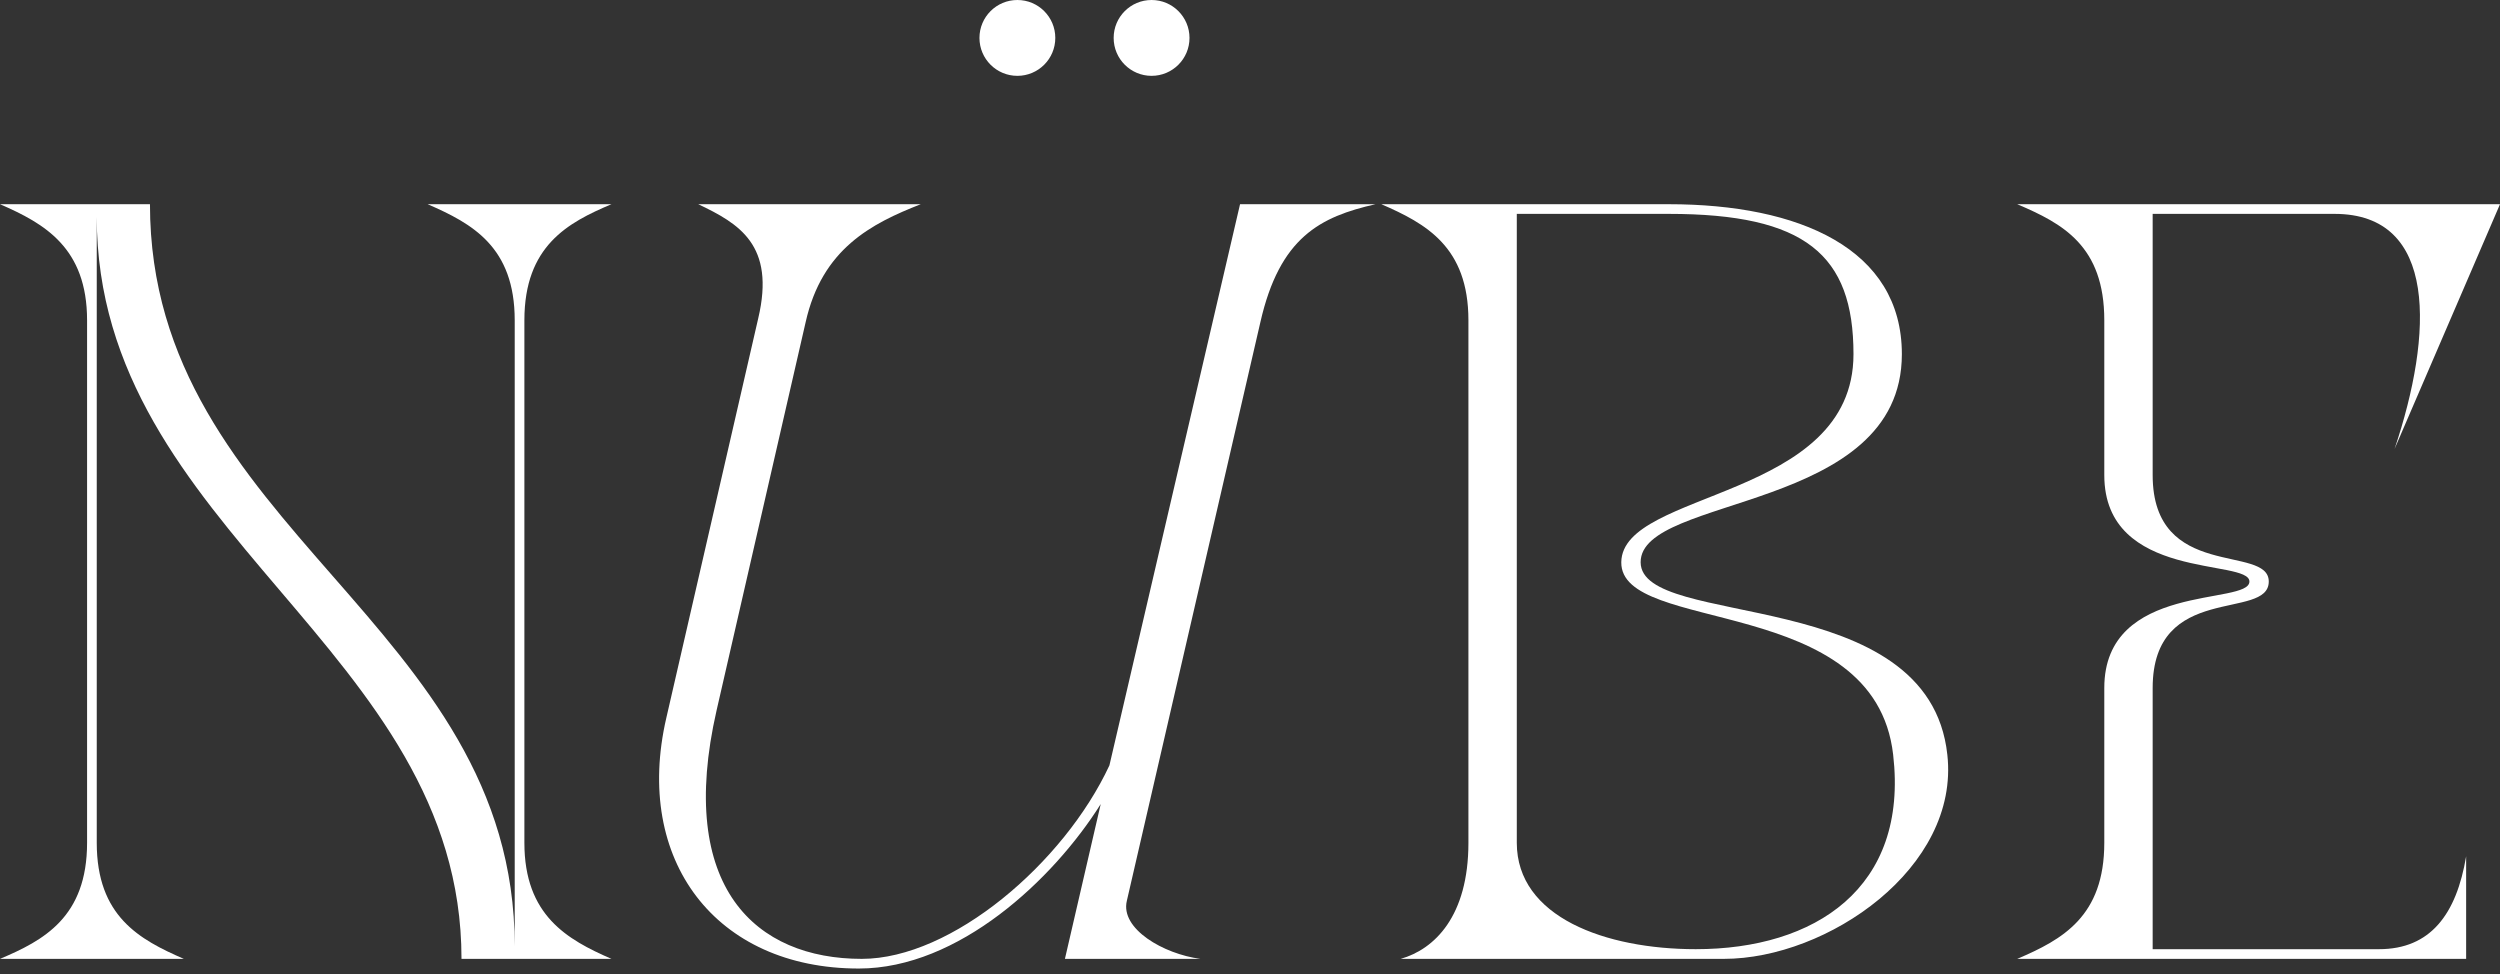 <svg width="290" height="113" viewBox="0 0 290 113" fill="none" xmlns="http://www.w3.org/2000/svg">
<rect x="0" y="0" width="290" height="113" fill="#333333" stroke="none"/>
<circle cx="118.016" cy="4.399" r="4.399" fill="white"/>
<circle cx="133.583" cy="4.399" r="4.399" fill="white"/>
<path d="M60.829 37.155C60.829 28.513 65.879 25.82 70.93 23.688H49.606C54.769 25.932 59.707 28.626 59.707 37.155V109.769C59.707 72.171 17.396 61.397 17.396 23.688H0C5.163 25.932 10.101 28.738 10.101 37.155V97.76C10.101 106.402 5.05 109.095 0 111.228H21.324C16.161 108.983 11.223 106.289 11.223 97.76V25.146C11.223 61.734 53.534 75.201 53.534 111.228H70.93C65.767 108.983 60.829 106.177 60.829 97.76V37.155Z" fill="white"/>
<path d="M128.694 88.781C123.419 100.117 110.4 111.228 99.963 111.228C87.729 111.228 78.414 103.035 83.128 82.384L93.453 37.38C95.361 28.85 101.085 25.932 106.809 23.688H80.996C85.709 25.932 89.974 28.401 87.954 36.931L77.292 83.282C73.476 99.78 83.016 112.35 99.626 112.35C111.186 112.35 122.184 102.025 127.684 93.271L123.531 111.228H139.243C134.979 110.666 129.928 107.748 130.714 104.494L146.202 37.38C148.446 27.503 153.16 25.146 159.557 23.688H143.845L128.694 88.781Z" fill="white"/>
<path d="M199.965 111.228C211.974 111.228 227.35 100.678 225.891 87.547C223.758 67.682 190.314 73.069 190.314 65.213C190.314 57.357 220.616 59.489 220.616 41.083C220.616 28.85 208.719 23.688 193.568 23.688H160.236C165.398 25.932 170.337 28.626 170.337 37.155V97.76C170.337 106.289 166.408 110.105 162.48 111.228H199.965ZM196.711 110.105C186.273 110.105 175.948 106.402 175.948 97.76V24.81H193.568C209.393 24.81 215.004 29.523 215.004 41.083C215.004 58.03 188.181 56.796 188.069 65.213C187.957 73.63 217.474 68.804 219.606 87.547C221.402 103.035 210.515 110.105 196.711 110.105Z" fill="white"/>
<path d="M249.709 79.803C249.709 67.457 263.177 72.059 263.177 67.457C263.177 63.081 249.709 67.457 249.709 55.112V24.81H270.809C282.817 24.81 282.256 38.726 277.767 52.082L290 23.688H233.997C239.272 25.932 244.098 28.513 244.098 37.155V55.112C244.098 67.457 260.932 64.764 260.932 67.457C260.932 70.263 244.098 67.457 244.098 79.803V97.76C244.098 106.289 239.272 108.983 233.997 111.228H286.072V99.331C284.95 106.065 281.919 110.105 275.971 110.105H249.709V79.803Z" fill="white"/>
</svg>
